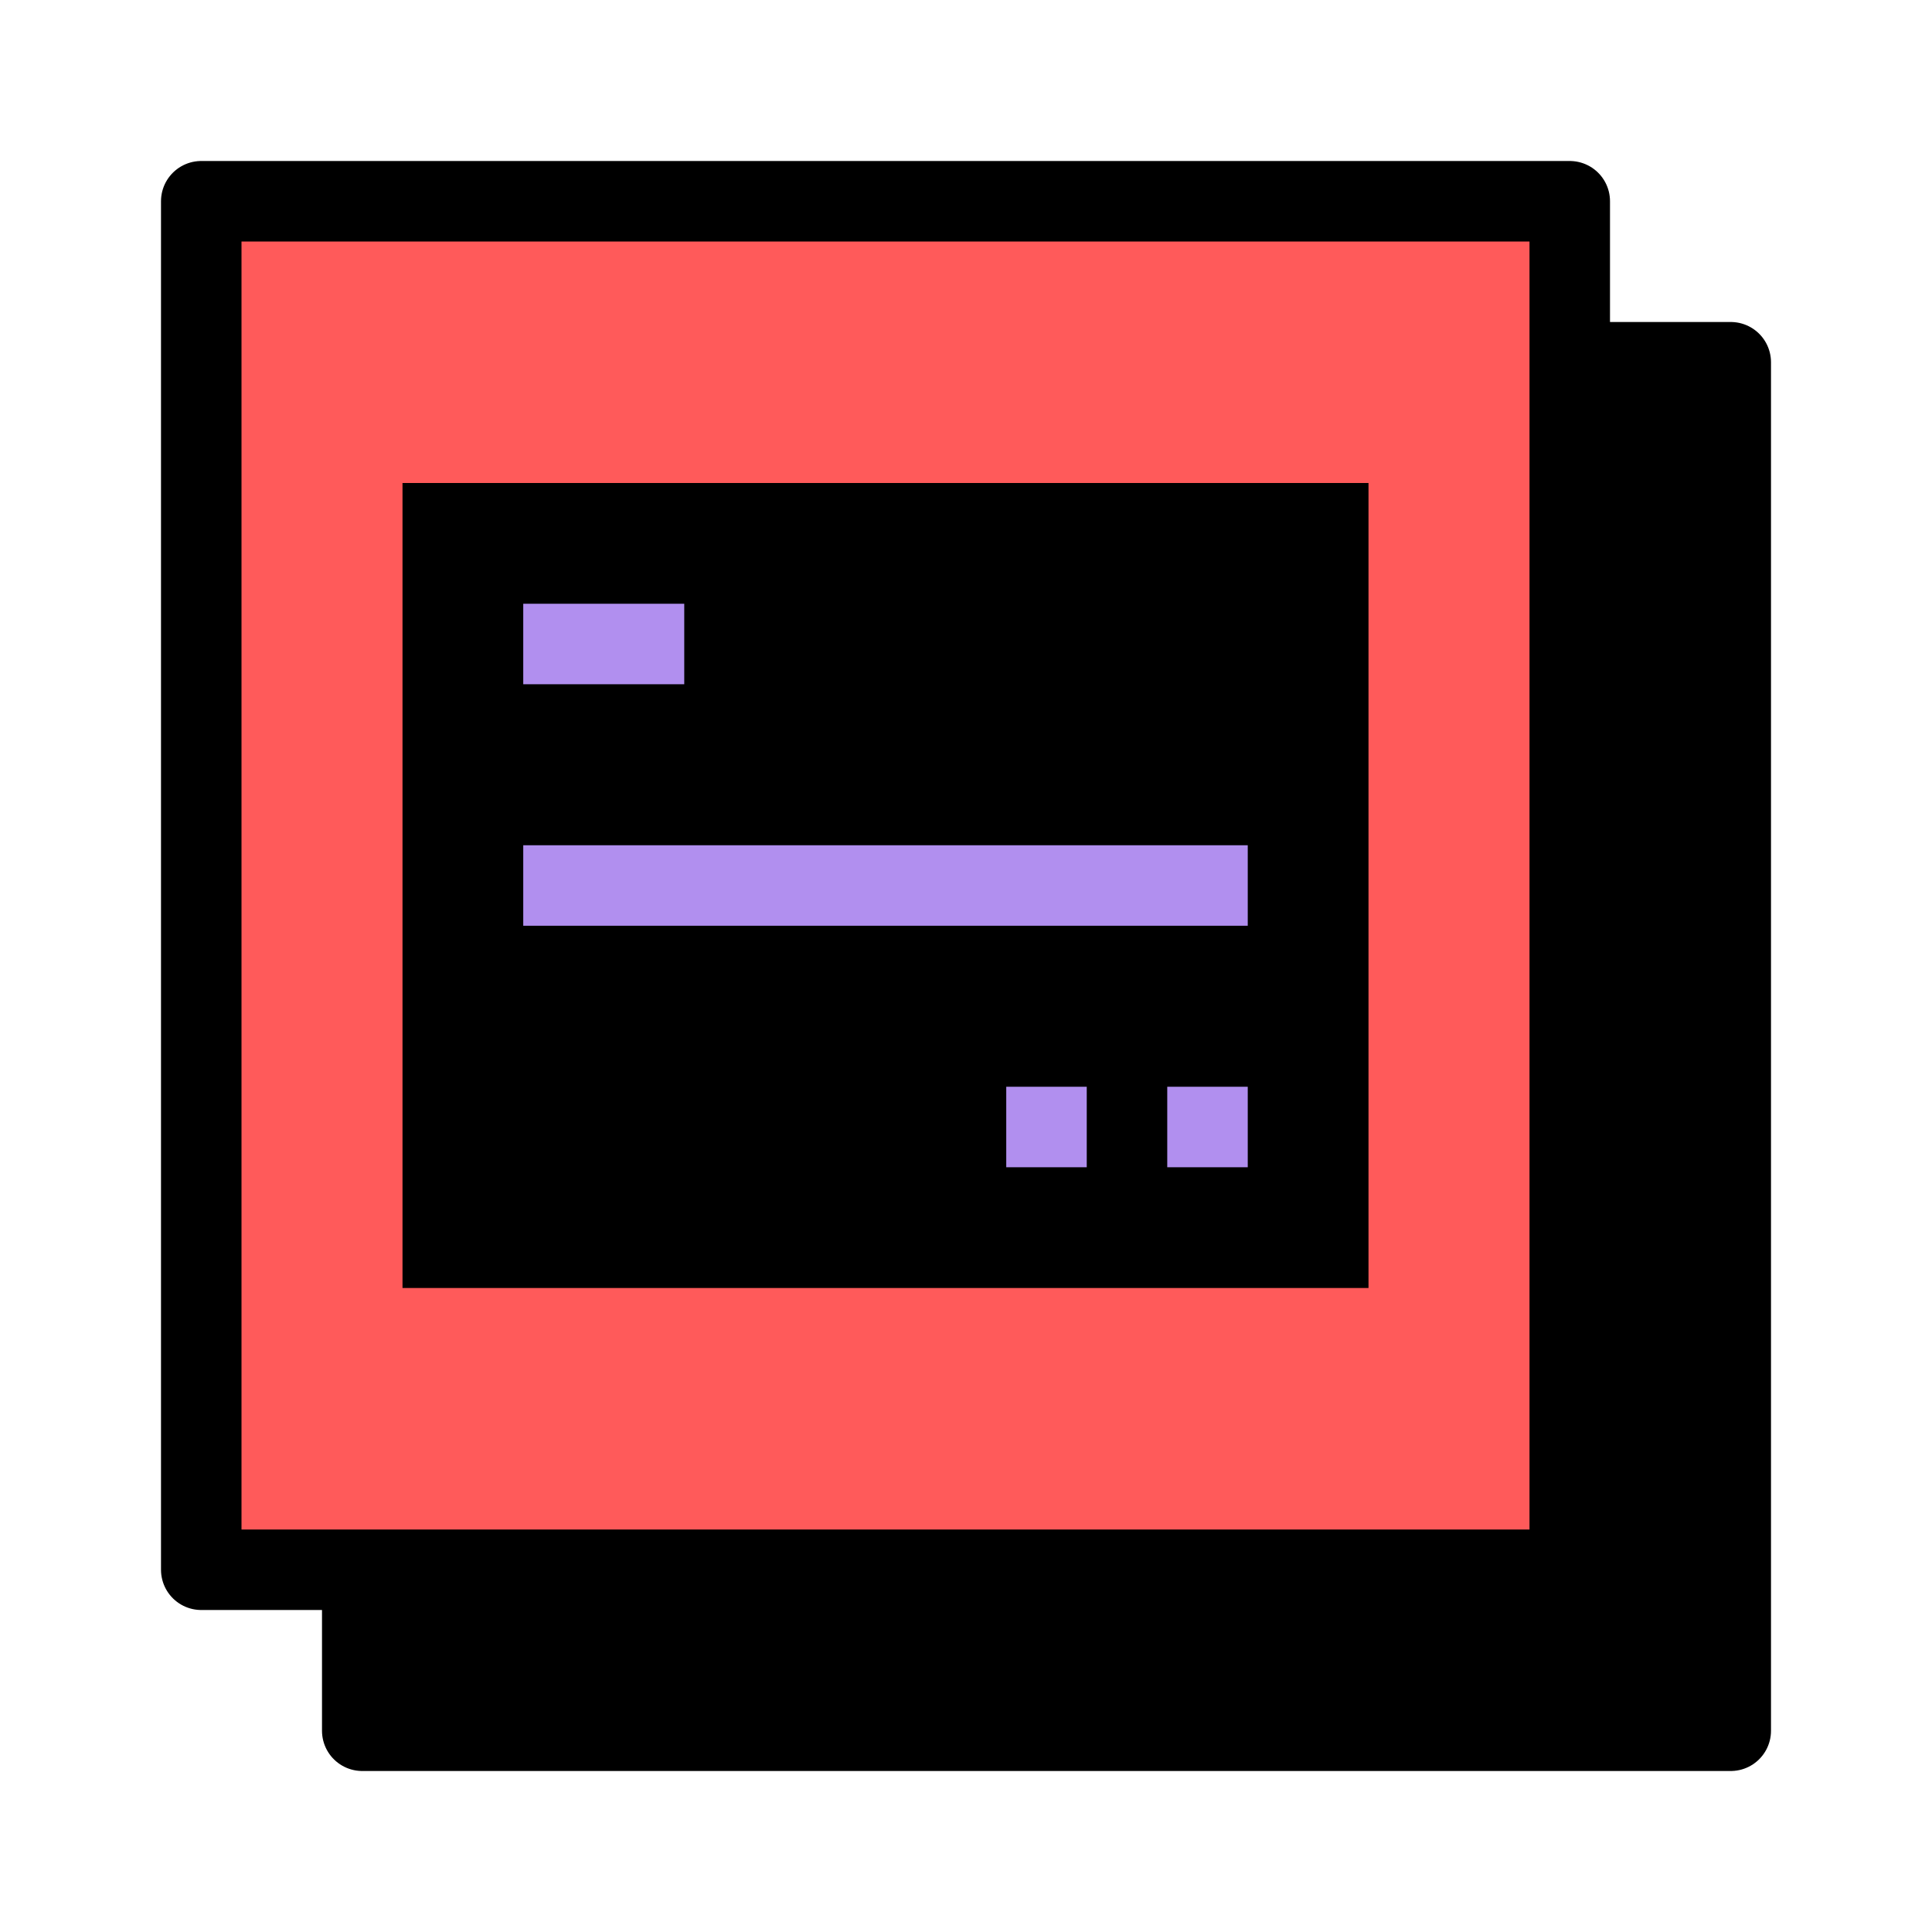 <svg width="96" height="96" viewBox="0 0 96 96" fill="none" xmlns="http://www.w3.org/2000/svg">
<rect x="18" y="18" width="68" height="68" fill="black" stroke="black" stroke-width="4" stroke-linejoin="round"/>
<rect x="10" y="10" width="68" height="68" fill="#FF5A5A" stroke="black" stroke-width="4" stroke-linejoin="round"/>
<path d="M64 60V28H24V60H64Z" fill="black" stroke="black" stroke-width="8"/>
<path d="M26 32H34" stroke="#B18FEF" stroke-width="4"/>
<path d="M58 56H62" stroke="#B18FEF" stroke-width="4"/>
<path d="M50 56H54" stroke="#B18FEF" stroke-width="4"/>
<path d="M26 44H62" stroke="#B18FEF" stroke-width="4"/>
</svg>
